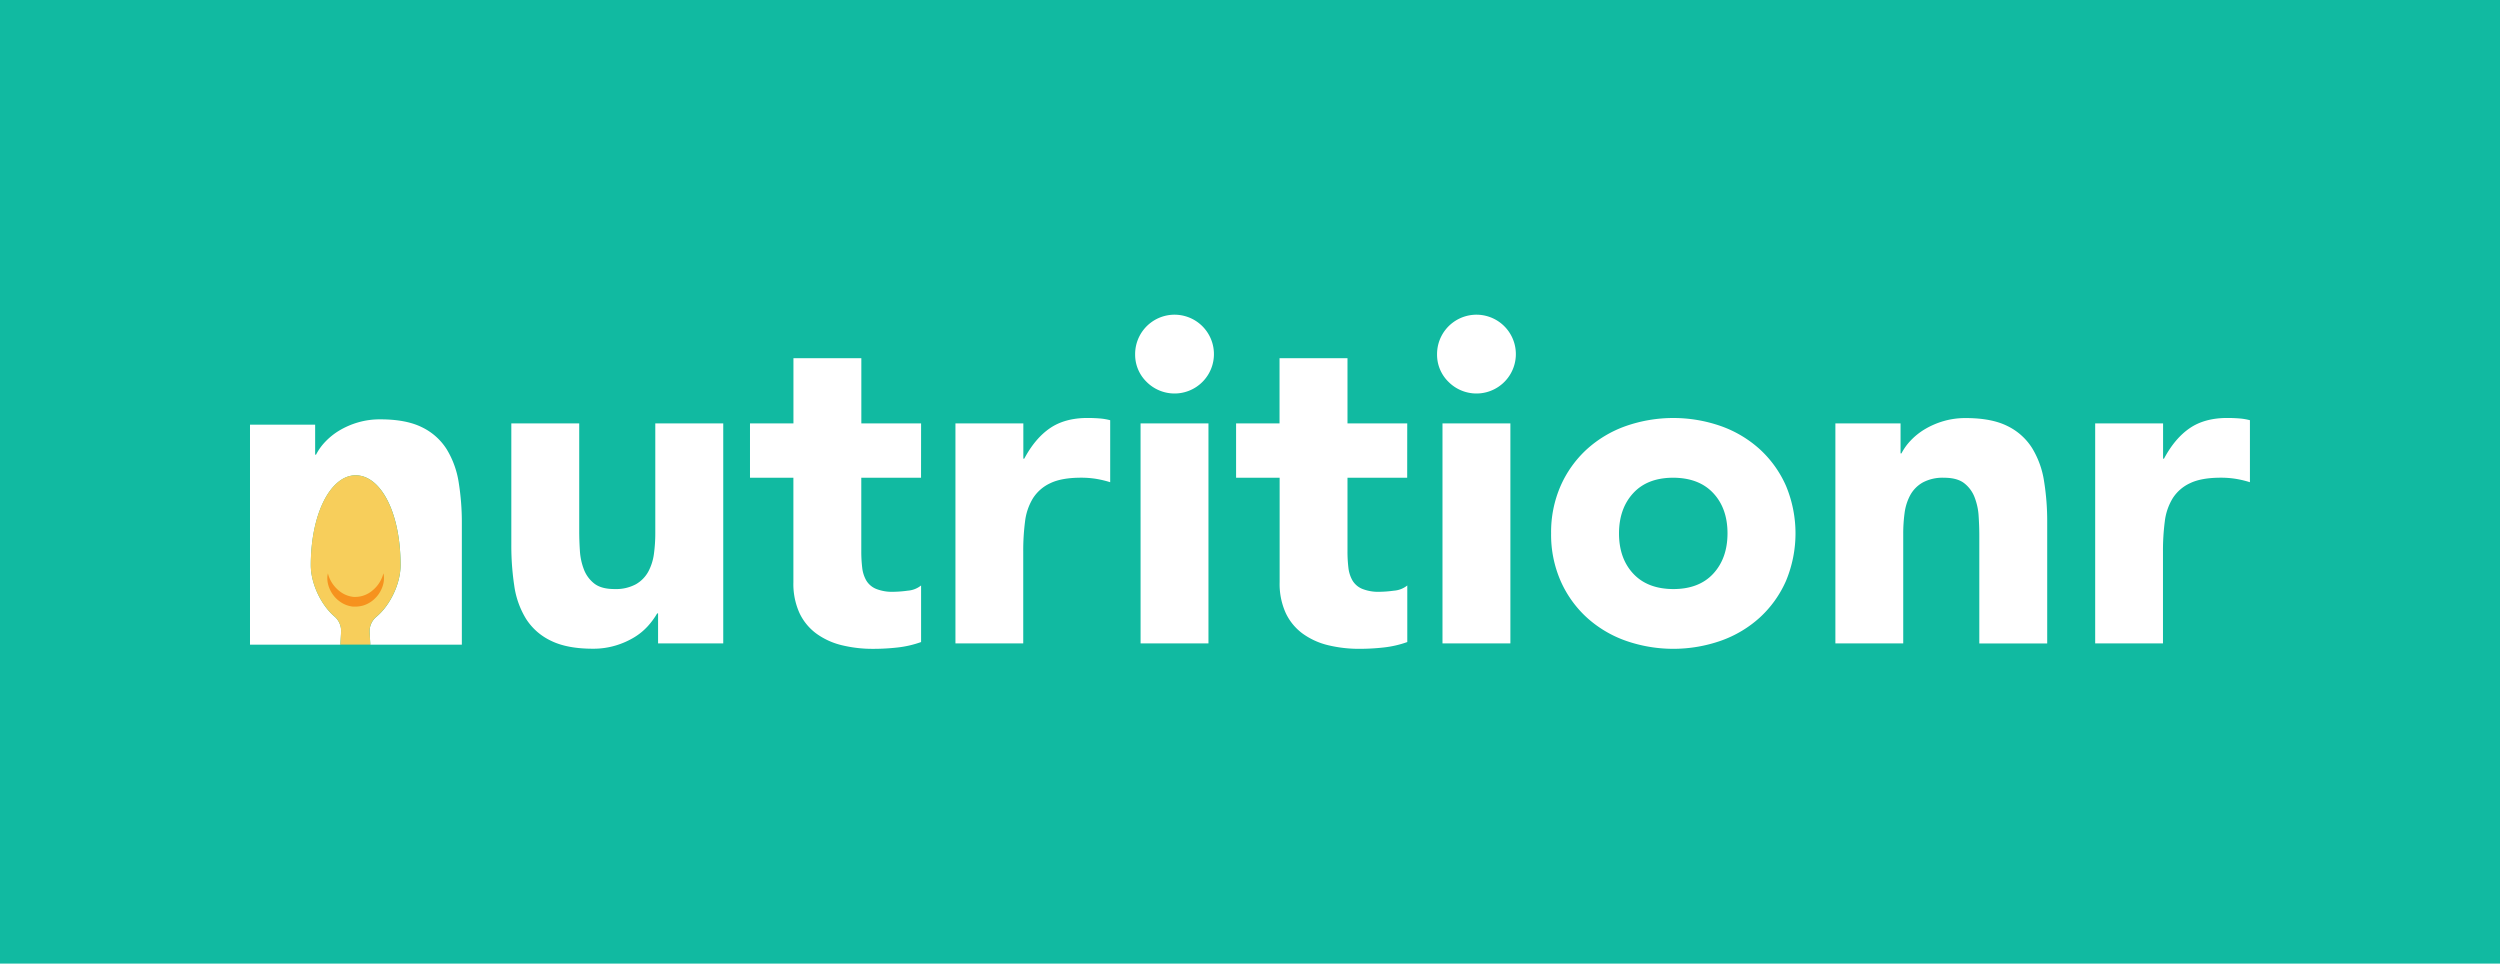 <svg xmlns="http://www.w3.org/2000/svg" viewBox="0 0 1000.01 385.44"><defs><style>.cls-1{fill:#11baa1;}.cls-2{fill:#fff;}.cls-3{fill:#f7ce5b;}.cls-4{fill:#f6921e;}</style></defs><title>logo-teal-full</title><g id="options"><rect class="cls-1" x="-6.93" y="-1.97" width="1013.88" height="389.39"/><path class="cls-2" d="M184.74,209.33v48.53H148.13l-.28-4.95a7.5,7.5,0,0,1,2.73-6.2c5.31-4.4,9.65-13.05,9.65-20.64,0-21.23-8-35.94-17.95-35.94s-17.95,15.21-17.95,35.94c0,7.53,4.28,16.17,9.52,20.57a7.65,7.65,0,0,1,2.59,6.31l-.28,4.91H100v-88h26.06v12h.36a21.86,21.86,0,0,1,3.62-5.08,26.78,26.78,0,0,1,5.62-4.53,32.31,32.31,0,0,1,7.42-3.25,31.08,31.08,0,0,1,9.06-1.26q10.31,0,16.66,3.17a24,24,0,0,1,9.87,8.78,35.93,35.93,0,0,1,4.8,13.21A101,101,0,0,1,184.74,209.33Z"/><path class="cls-3" d="M160.23,226.05c0,7.59-4.33,16.24-9.65,20.64a7.5,7.5,0,0,0-2.73,6.2l.28,4.95h-12l.28-4.91a7.65,7.65,0,0,0-2.59-6.31c-5.24-4.4-9.52-13-9.52-20.57,0-20.72,8-35.94,17.95-35.94S160.23,204.83,160.23,226.05Z"/><path class="cls-2" d="M289.3,257.36H263.23v-12h-.36a30.12,30.12,0,0,1-3.71,5.07,24.35,24.35,0,0,1-5.52,4.53,32.08,32.08,0,0,1-7.42,3.26,31,31,0,0,1-9.05,1.27q-10.32,0-16.75-3.17a23.93,23.93,0,0,1-10-8.78,34.4,34.4,0,0,1-4.71-13.22,107.68,107.68,0,0,1-1.18-16.48V169.36h27.16v43.09q0,3.8.27,7.88a24.85,24.85,0,0,0,1.63,7.51,13,13,0,0,0,4.16,5.61q2.81,2.17,8.06,2.17a16.76,16.76,0,0,0,8.51-1.9,13,13,0,0,0,5-5.07,20.72,20.72,0,0,0,2.26-7.15,61.6,61.6,0,0,0,.54-8.33V169.36H289.3Z"/><path class="cls-2" d="M368.42,191.09h-23.9v29.33a54.83,54.83,0,0,0,.36,6.61,13.29,13.29,0,0,0,1.63,5.16,8.21,8.21,0,0,0,3.89,3.35,17.21,17.21,0,0,0,7,1.18,46.8,46.8,0,0,0,5.7-.45,9.66,9.66,0,0,0,5.34-2.08v22.63A41.18,41.18,0,0,1,359,259a87,87,0,0,1-9.6.54,52.28,52.28,0,0,1-12.67-1.45,28.87,28.87,0,0,1-10.14-4.62,21.61,21.61,0,0,1-6.79-8.24,28.16,28.16,0,0,1-2.44-12.31V191.09H300V169.36h17.38V143.29h27.16v26.07h23.9Z"/><path class="cls-2" d="M382.18,169.36h27.16v14.12h.36q4.35-8.15,10.32-12.22t15-4.07q2.35,0,4.71.18a23.4,23.4,0,0,1,4.35.72v24.8a41.39,41.39,0,0,0-5.7-1.36,37.18,37.18,0,0,0-5.88-.45q-7.79,0-12.31,2.17a16.34,16.34,0,0,0-7,6.06,23,23,0,0,0-3.17,9.33,90.68,90.68,0,0,0-.72,11.95v36.76H382.18Z"/><path class="cls-2" d="M454.06,141.66a15.76,15.76,0,1,1,4.62,11.13A15.17,15.17,0,0,1,454.06,141.66Zm2.17,27.7h27.16v88H456.24Z"/><path class="cls-2" d="M562.88,191.09H539v29.33a54.83,54.83,0,0,0,.36,6.61,13.29,13.29,0,0,0,1.63,5.16,8.21,8.21,0,0,0,3.89,3.35,17.21,17.21,0,0,0,7,1.18,46.8,46.8,0,0,0,5.7-.45,9.66,9.66,0,0,0,5.34-2.08v22.63a41.18,41.18,0,0,1-9.42,2.17,87,87,0,0,1-9.6.54,52.28,52.28,0,0,1-12.67-1.45,28.87,28.87,0,0,1-10.14-4.62,21.61,21.61,0,0,1-6.79-8.24,28.16,28.16,0,0,1-2.44-12.31V191.09H494.44V169.36h17.38V143.29H539v26.07h23.9Z"/><path class="cls-2" d="M574.83,141.66a15.76,15.76,0,1,1,4.62,11.13A15.17,15.17,0,0,1,574.83,141.66Zm2.17,27.7h27.16v88H577Z"/><path class="cls-2" d="M620.45,213.36a46.12,46.12,0,0,1,3.8-19,43.77,43.77,0,0,1,10.41-14.58,46,46,0,0,1,15.57-9.32,57.61,57.61,0,0,1,38.2,0A46,46,0,0,1,704,179.77a43.79,43.79,0,0,1,10.41,14.58,49.43,49.43,0,0,1,0,38A43.72,43.72,0,0,1,704,246.95a45.93,45.93,0,0,1-15.57,9.32,57.59,57.59,0,0,1-38.2,0,45.91,45.91,0,0,1-15.57-9.32,43.7,43.7,0,0,1-10.41-14.58A46.1,46.1,0,0,1,620.45,213.36Zm27.16,0q0,10,5.7,16.11t16,6.16q10.32,0,16-6.16t5.7-16.11q0-10-5.7-16.11t-16-6.16q-10.32,0-16,6.16T647.61,213.36Z"/><path class="cls-2" d="M734.16,169.36h26.07v12h.36a22,22,0,0,1,3.62-5.07,26.36,26.36,0,0,1,5.61-4.53,32.16,32.16,0,0,1,7.42-3.26,31.05,31.05,0,0,1,9.05-1.27q10.32,0,16.66,3.17a24.11,24.11,0,0,1,9.87,8.78,35.55,35.55,0,0,1,4.8,13.22,100.57,100.57,0,0,1,1.27,16.48v48.52H791.73V214.27q0-3.8-.27-7.88a24.84,24.84,0,0,0-1.63-7.51,13,13,0,0,0-4.16-5.61q-2.81-2.17-8.06-2.17a16.77,16.77,0,0,0-8.51,1.9,13,13,0,0,0-5,5.07,20.68,20.68,0,0,0-2.26,7.15,61.52,61.52,0,0,0-.54,8.33v43.82H734.16Z"/><path class="cls-2" d="M838.08,169.36h27.16v14.12h.36q4.35-8.15,10.32-12.22t15-4.07q2.35,0,4.71.18a23.4,23.4,0,0,1,4.35.72v24.8a41.35,41.35,0,0,0-5.7-1.36,37.16,37.16,0,0,0-5.88-.45q-7.79,0-12.31,2.17a16.34,16.34,0,0,0-7,6.06,23,23,0,0,0-3.17,9.33,90.45,90.45,0,0,0-.72,11.95v36.76H838.08Z"/><path class="cls-4" d="M131.16,229.37l.12.4a8.93,8.93,0,0,0,.36,1.1,13,13,0,0,0,1.88,3.3,13.29,13.29,0,0,0,1.65,1.75,11.71,11.71,0,0,0,2.08,1.51,10.83,10.83,0,0,0,2.42,1,9.1,9.1,0,0,0,1.29.27,3.33,3.33,0,0,0,.65.07h.56a10.16,10.16,0,0,0,1.46-.12,9.39,9.39,0,0,0,1.23-.26,10.87,10.87,0,0,0,2.42-1,11.68,11.68,0,0,0,2.08-1.51,13.38,13.38,0,0,0,1.65-1.75,12.85,12.85,0,0,0,1.88-3.31,9.62,9.62,0,0,0,.36-1.08l.13-.4.08.41a6.14,6.14,0,0,1,.13,1.2,8.82,8.82,0,0,1-.13,1.91,10.6,10.6,0,0,1-.7,2.41,12.11,12.11,0,0,1-3.78,5,11.1,11.1,0,0,1-3.1,1.73,9.53,9.53,0,0,1-1.83.48,12.66,12.66,0,0,1-1.69.17h-.56l-.46,0a5.64,5.64,0,0,1-.92-.12,9.8,9.8,0,0,1-1.77-.47,11.12,11.12,0,0,1-3.1-1.73,12.12,12.12,0,0,1-3.78-5,10.64,10.64,0,0,1-.7-2.41,9,9,0,0,1-.13-1.92,5.86,5.86,0,0,1,.13-1.19Z"/></g></svg>